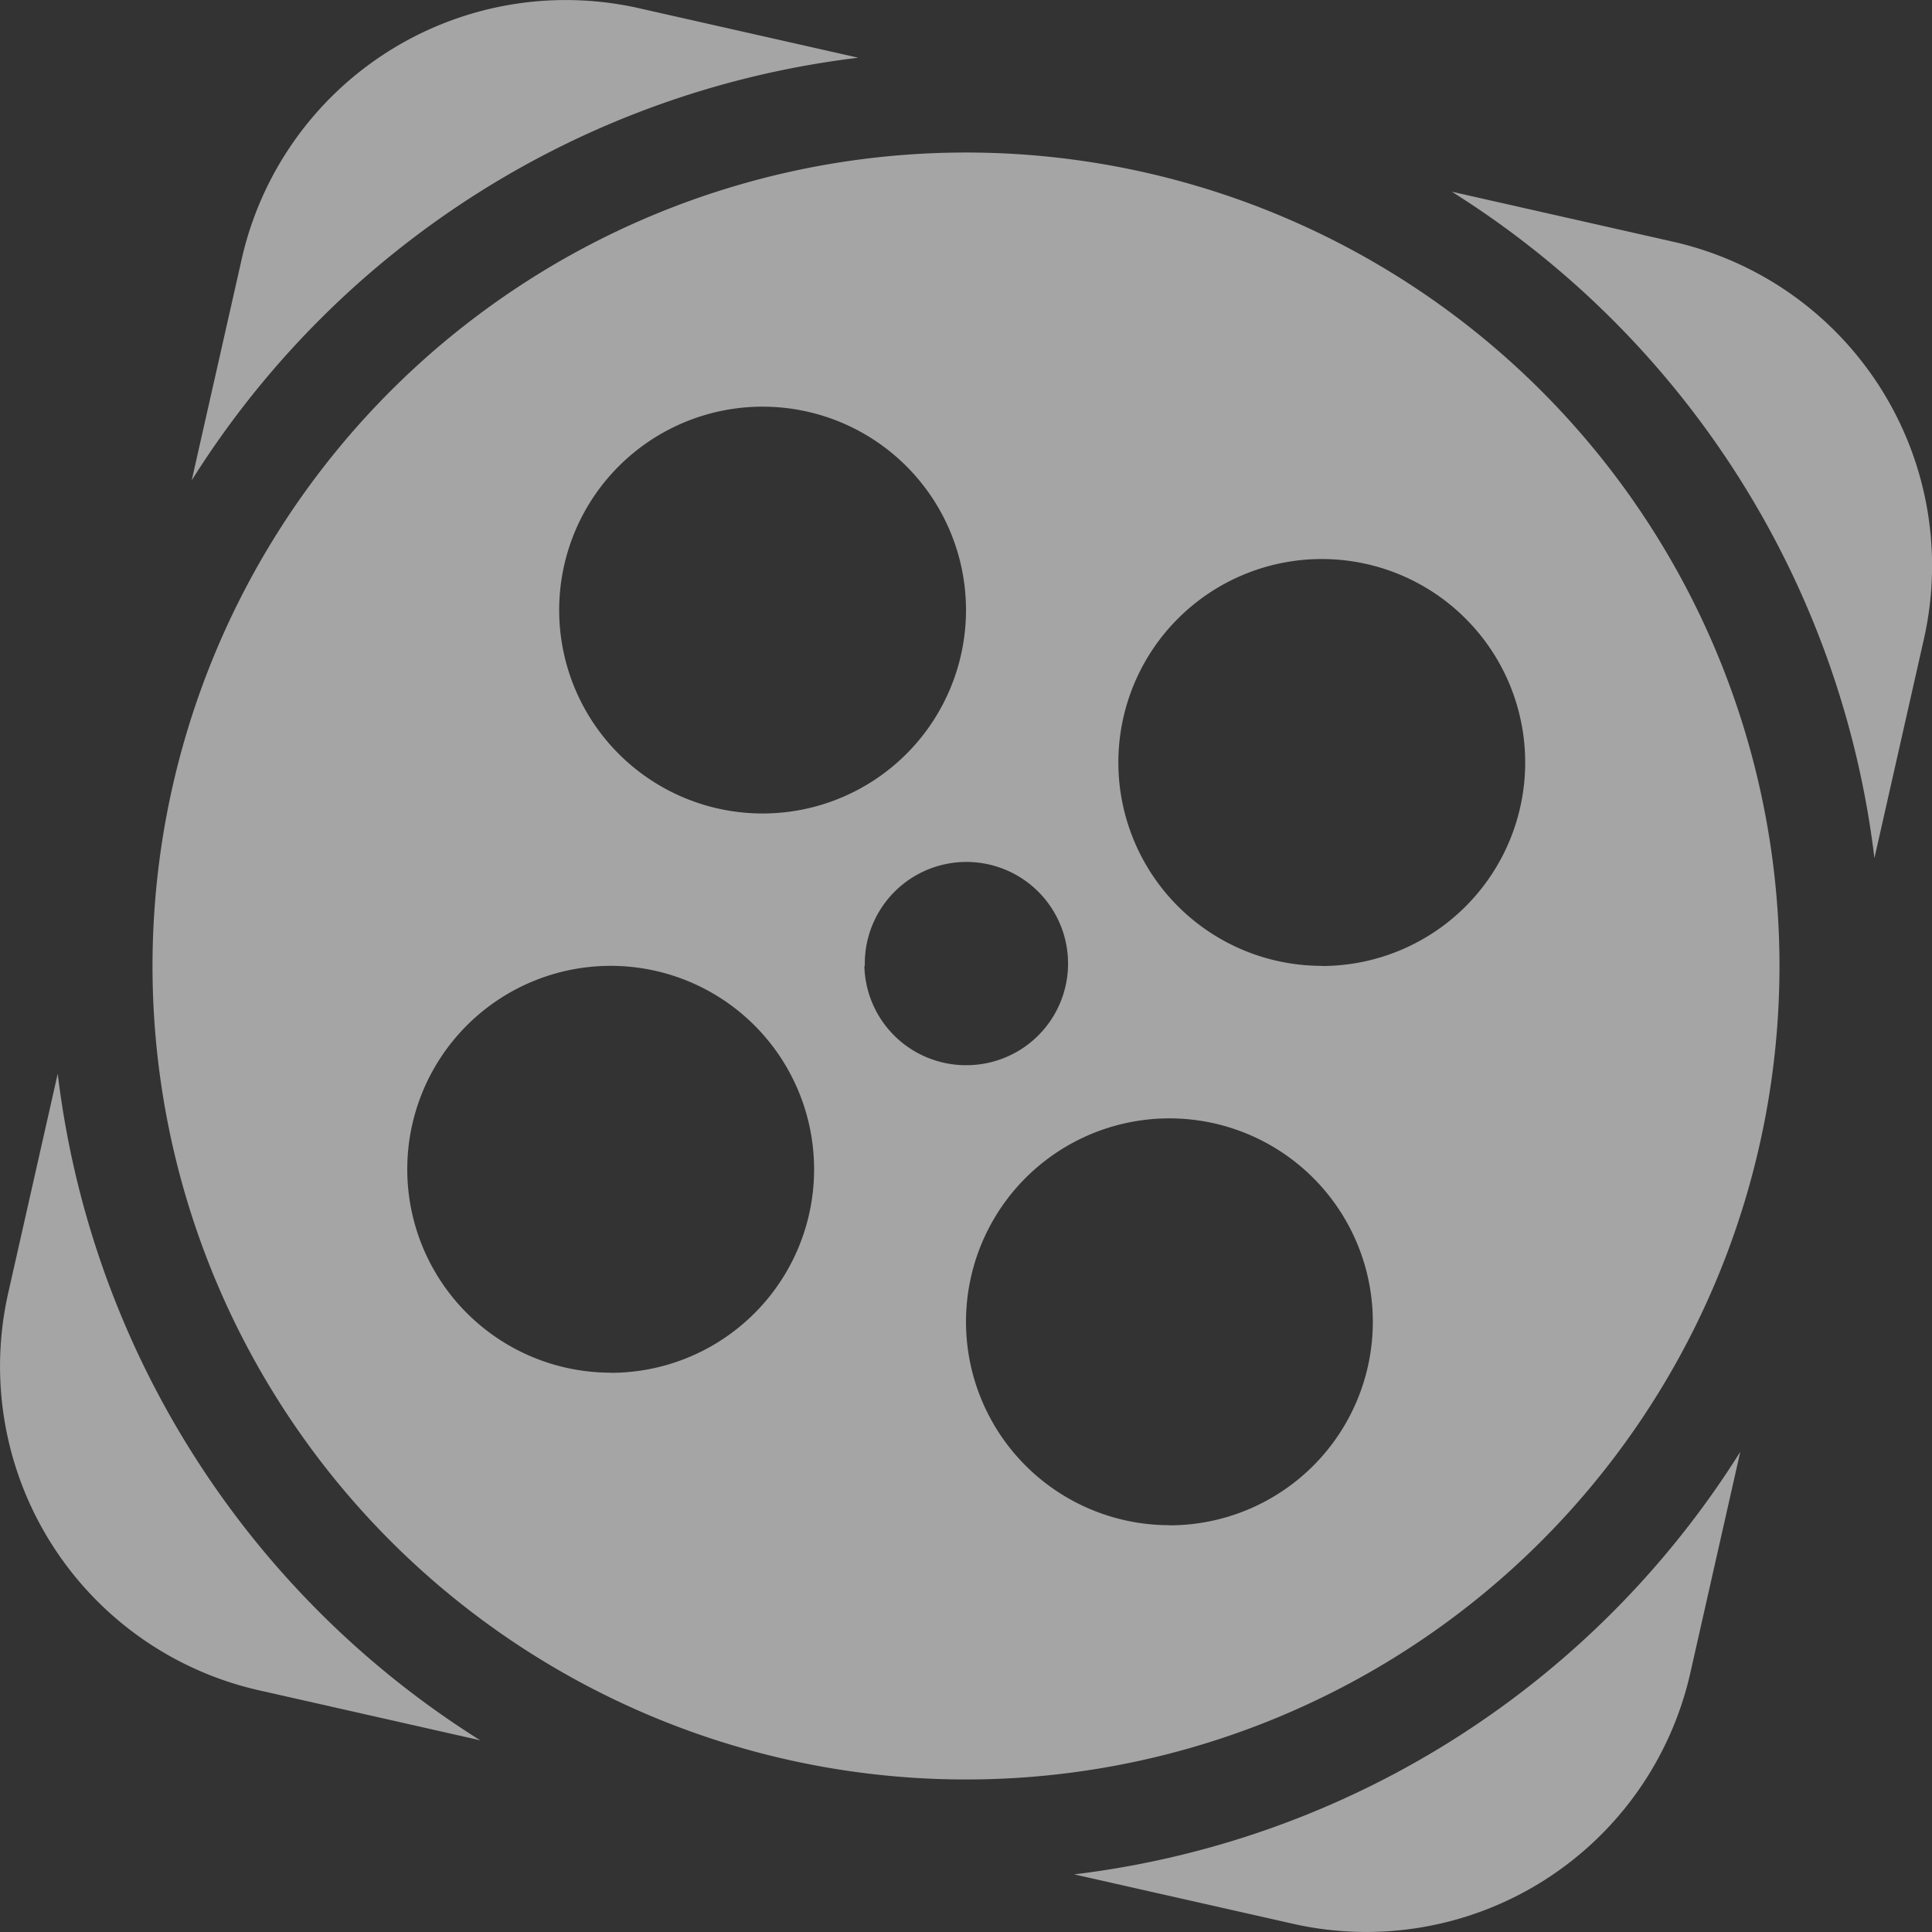 <svg xmlns="http://www.w3.org/2000/svg" viewBox="0 0 12.718 12.718">
  <rect x="0" y="0" width="12.718" height="12.718" fill="#333333" stroke="none"/>
  <defs/>
  <g opacity=".56">
    <g data-name="Group 43">
      <path fill="#fff" d="M5.65.38L4.206.054a2.187 2.187 0 00-2.615 1.652l-.329 1.456A6.027 6.027 0 015.65.38zM.38 7.068L.054 8.512a2.187 2.187 0 001.651 2.615l1.456.329A6.027 6.027 0 01.38 7.068zm10.633-5.477l-1.456-.329a6.027 6.027 0 012.782 4.387l.326-1.444a2.187 2.187 0 00-1.652-2.614zM7.068 12.338l1.444.326a2.187 2.187 0 002.615-1.651l.329-1.456a6.027 6.027 0 01-4.388 2.782z" data-name="Path 160"/>
    </g>
    <path fill="#fff" d="M6.359 1.004a5.355 5.355 0 105.355 5.355 5.355 5.355 0 00-5.355-5.355zM5.02 2.677a1.339 1.339 0 11-1.339 1.339A1.339 1.339 0 015.02 2.677zm-1 6.359a1.339 1.339 0 111.339-1.339 1.339 1.339 0 01-1.343 1.34zm1.673-2.678a.669.669 0 11.669.654.669.669 0 01-.672-.653zm2.008 3.682a1.339 1.339 0 111.336-1.336 1.339 1.339 0 01-1.339 1.337zm1-3.682a1.339 1.339 0 111.339-1.339 1.339 1.339 0 01-1.336 1.34z" data-name="Path 161"/>
  </g>
</svg>
